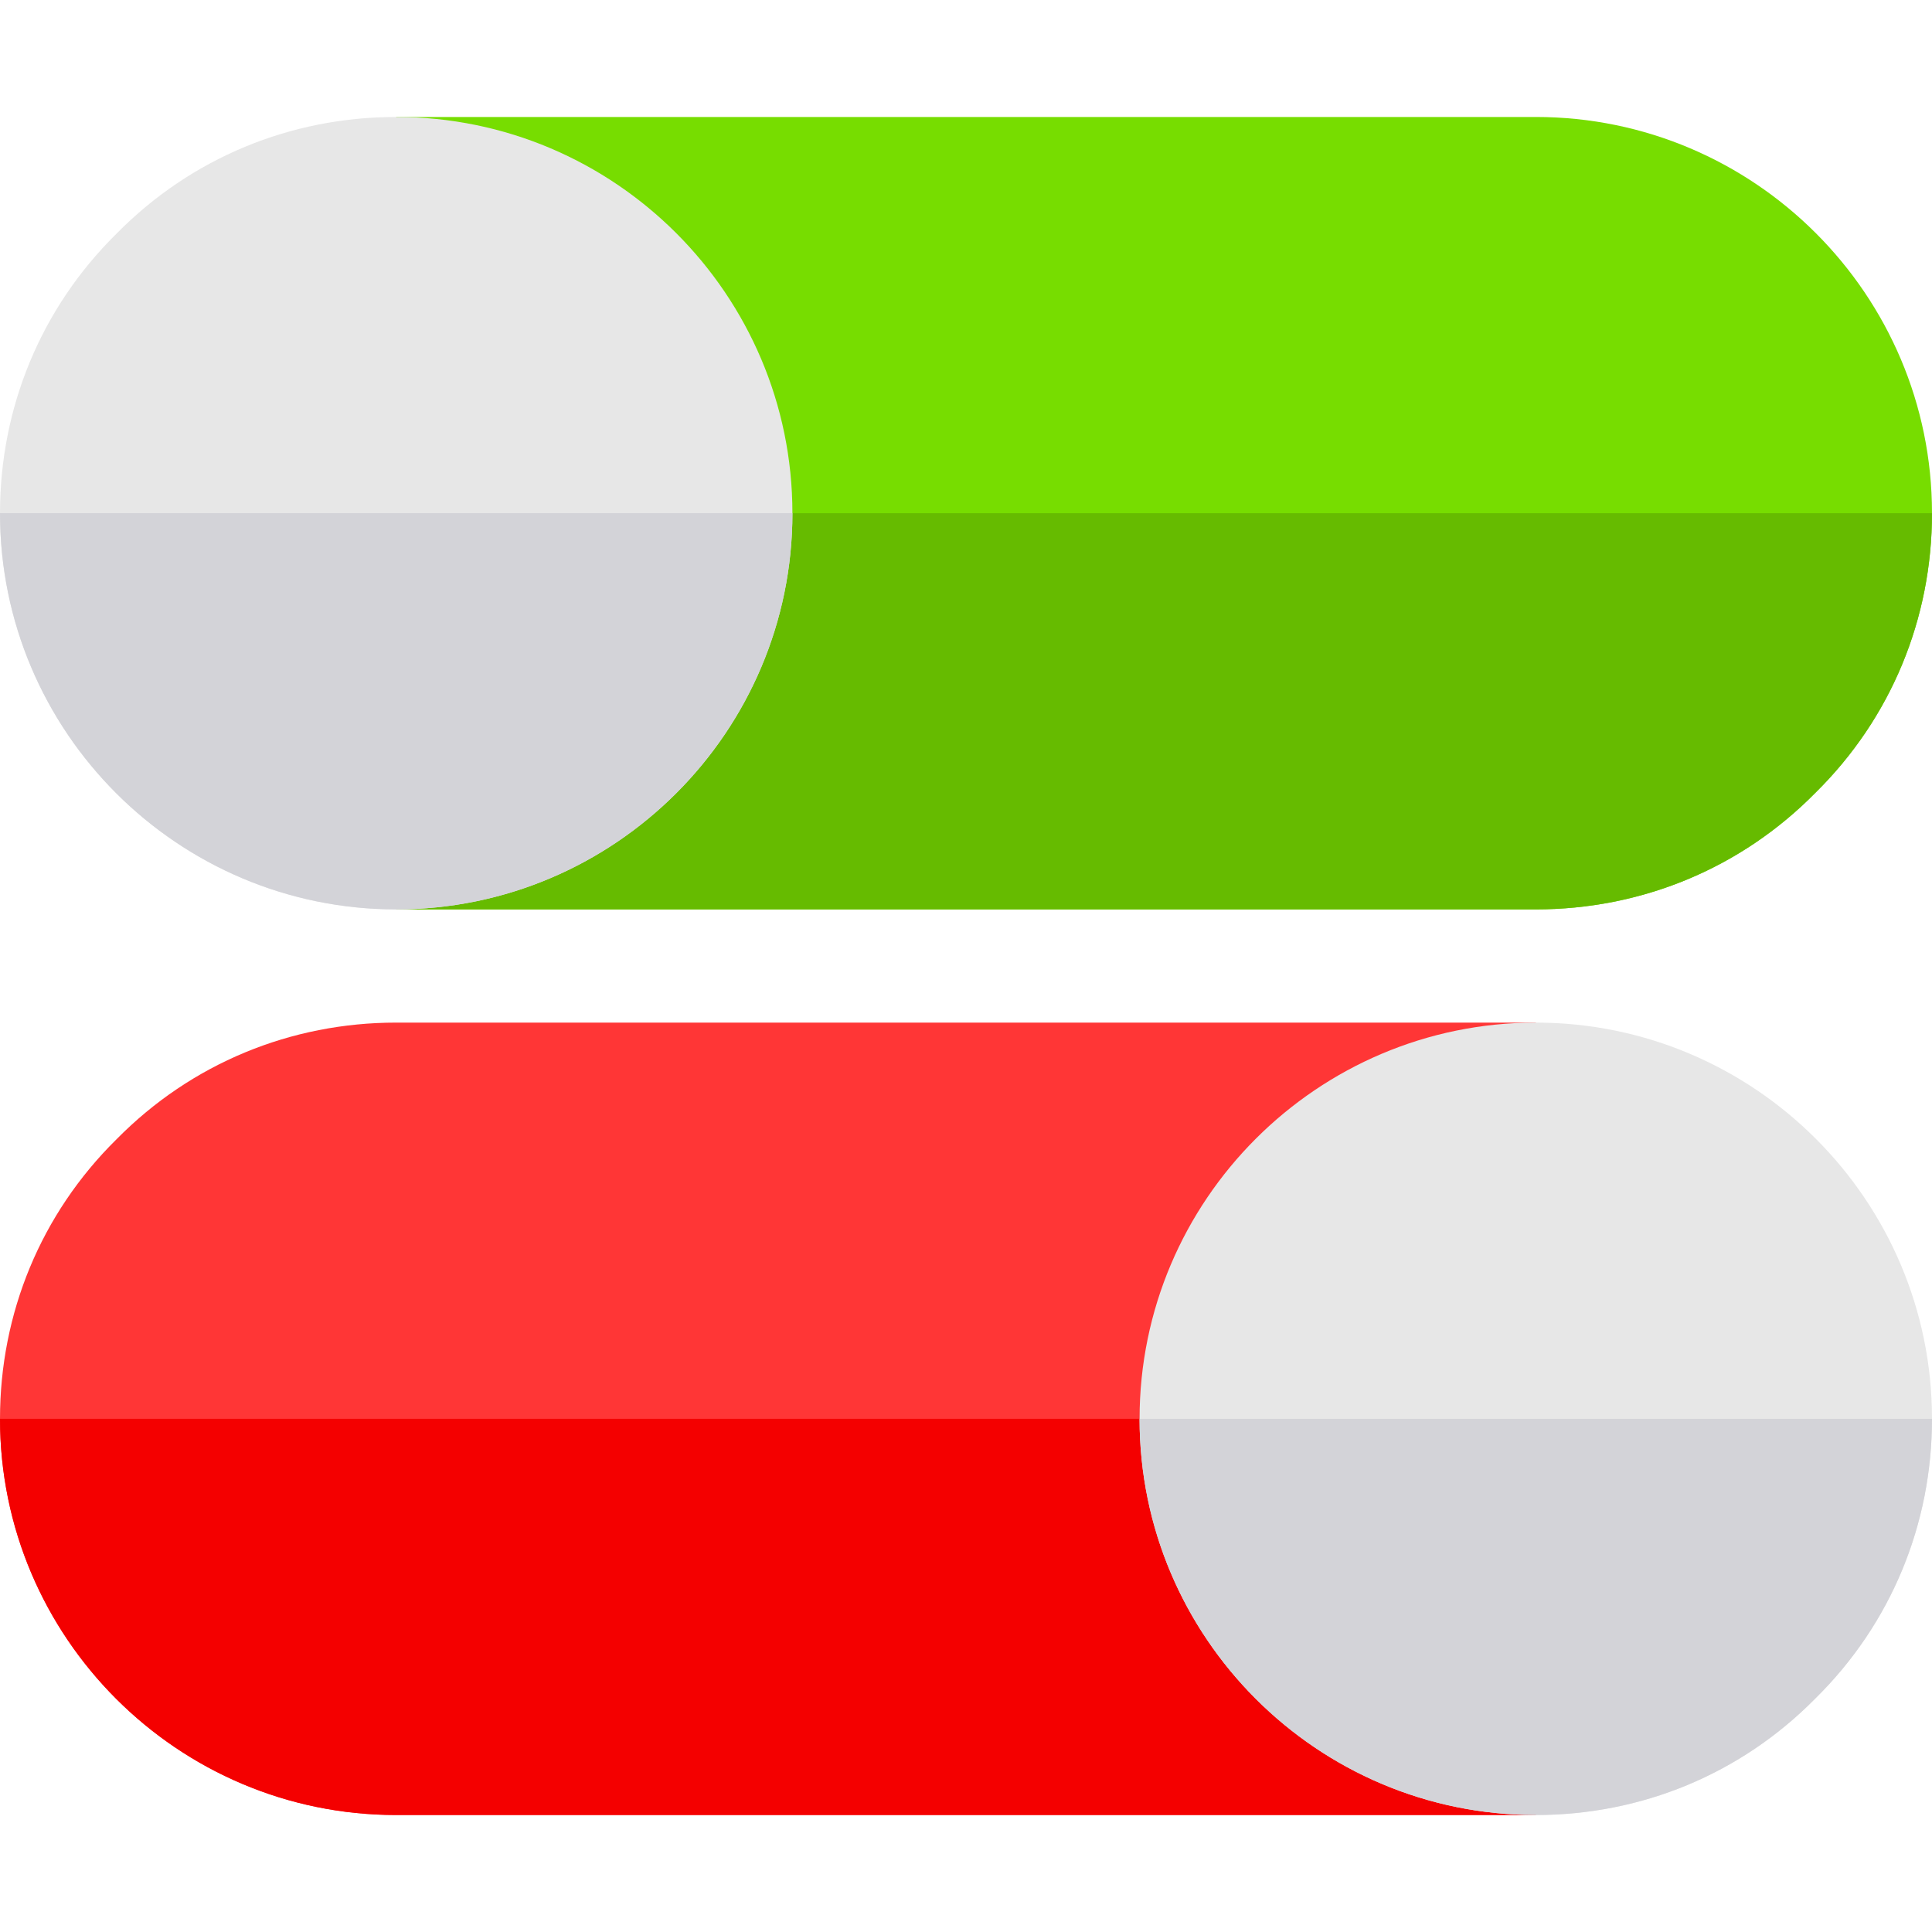 <?xml version="1.0" encoding="iso-8859-1"?>
<!-- Generator: Adobe Illustrator 19.0.0, SVG Export Plug-In . SVG Version: 6.00 Build 0)  -->
<svg version="1.1" id="Capa_1" xmlns="http://www.w3.org/2000/svg" xmlns:xlink="http://www.w3.org/1999/xlink" x="0px" y="0px"
	 viewBox="0 0 512 512" style="enable-background:new 0 0 512 512;" xml:space="preserve">
<path style="fill:#77DD00;" d="M407,31H105v30c41.4,0,75,33.6,75,75s-33.6,75-75,75v30h302c27.9,0,54.3-10.8,74.099-30.901
	C501.2,190.3,512,163.9,512,136C512,78.1,464.9,31,407,31z"/>
<path style="fill:#FF3636;" d="M407,301v-30H105c-27.9,0-54.3,10.8-74.099,30.899C10.8,321.7,0,348.1,0,376c0,57.9,47.1,105,105,105
	h302v-30c-41.4,0-75-33.6-75-75S365.6,301,407,301z"/>
<path style="fill:#F40000;" d="M407,451v30H105C47.1,481,0,433.9,0,376h332C332,417.4,365.6,451,407,451z"/>
<path style="fill:#66BB00;" d="M512,136c0,27.9-10.8,54.3-30.901,74.099C461.3,230.2,434.9,241,407,241H105v-30
	c41.4,0,75-33.6,75-75H512z"/>
<g>
	<path style="fill:#E7E7E7;" d="M105,31c-27.9,0-54.3,10.8-74.099,30.901C10.8,81.7,0,108.1,0,136c0,57.9,47.1,105,105,105
		s105-47.1,105-105S162.9,31,105,31z"/>
	<path style="fill:#E7E7E7;" d="M407,271c-57.9,0-105,47.1-105,105s47.1,105,105,105c27.9,0,54.3-10.8,74.099-30.901
		C501.2,430.3,512,403.9,512,376C512,318.1,464.9,271,407,271z"/>
</g>
<g>
	<path style="fill:#D3D3D8;" d="M512,376c0,27.9-10.8,54.3-30.901,74.099C461.3,470.2,434.9,481,407,481c-57.9,0-105-47.1-105-105
		H512z"/>
	<path style="fill:#D3D3D8;" d="M210,136c0,57.9-47.1,105-105,105S0,193.9,0,136H210z"/>
</g>
<g>
</g>
<g>
</g>
<g>
</g>
<g>
</g>
<g>
</g>
<g>
</g>
<g>
</g>
<g>
</g>
<g>
</g>
<g>
</g>
<g>
</g>
<g>
</g>
<g>
</g>
<g>
</g>
<g>
</g>
</svg>
